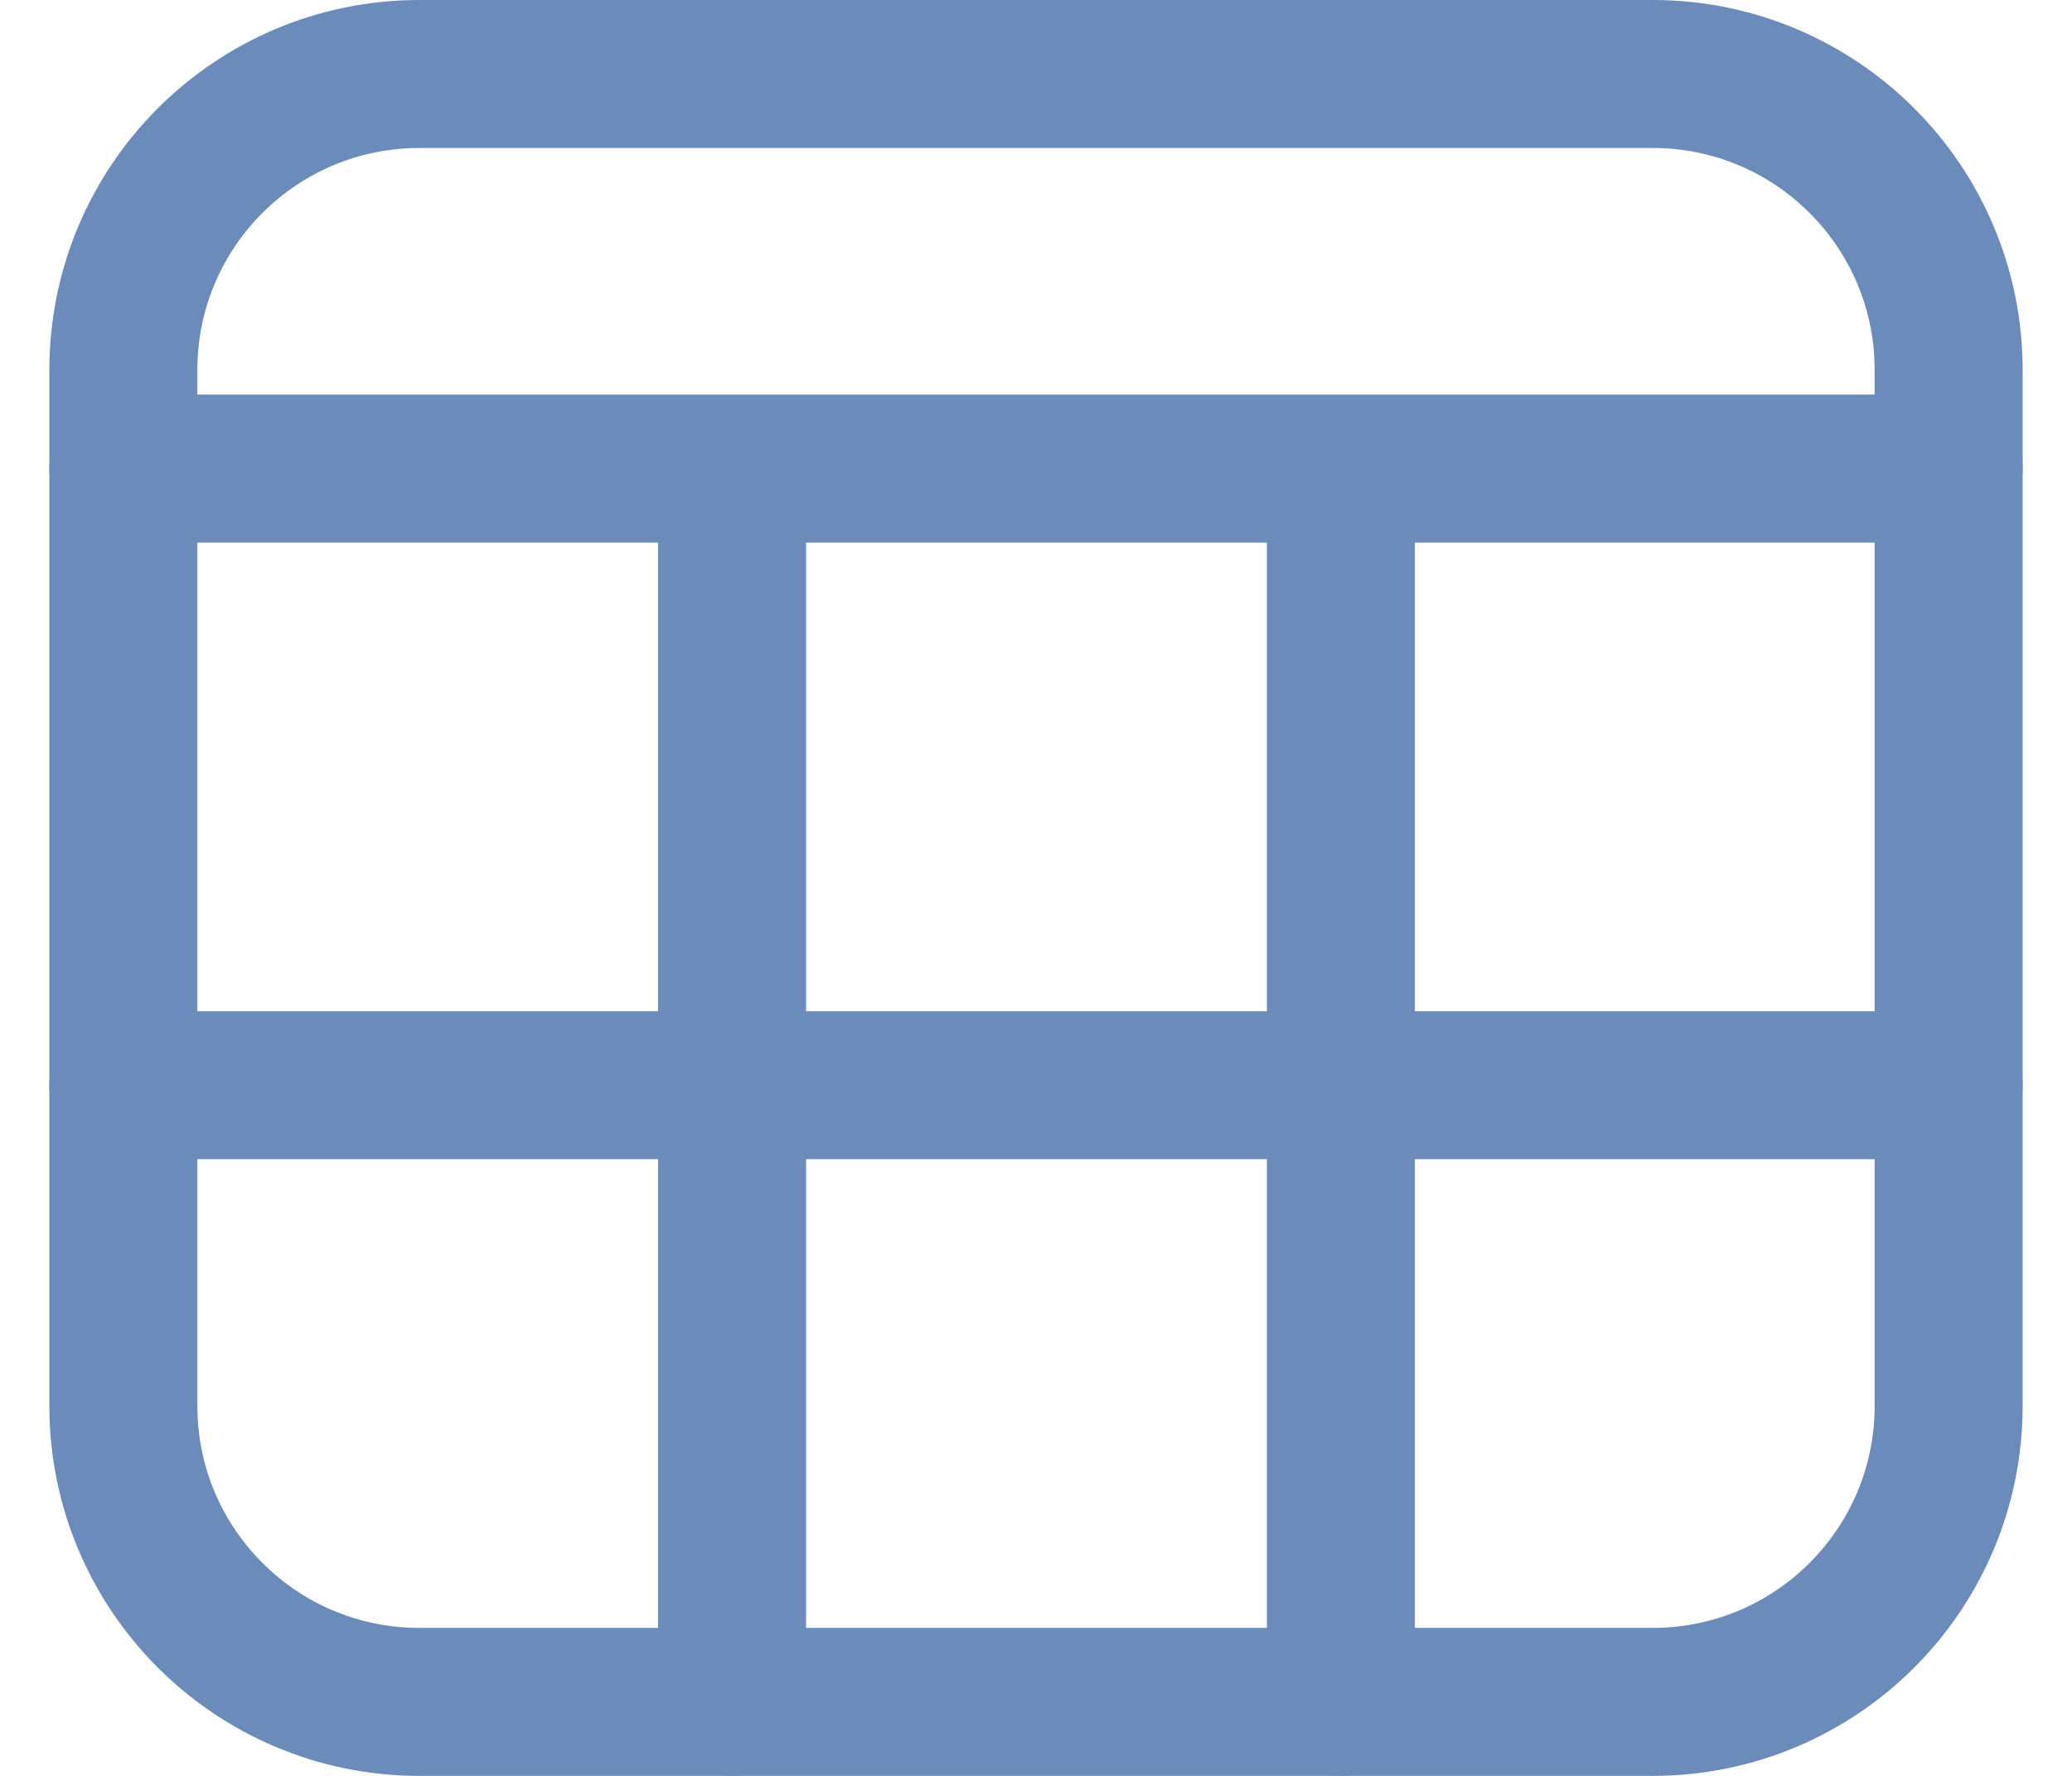 <svg width="28" height="24" viewBox="0 0 28 24" fill="none" xmlns="http://www.w3.org/2000/svg">
<path d="M22.333 1H5.667C3.458 1 1.667 2.791 1.667 5V19C1.667 21.209 3.458 23 5.667 23H22.333C24.543 23 26.333 21.209 26.333 19V5C26.333 2.791 24.543 1 22.333 1Z" stroke="#6B8BBA" stroke-width="2" stroke-linecap="round" stroke-linejoin="round"/>
<path d="M1.667 6.333H26.333M1.667 14.666H26.333M9.893 6.333V23M18.12 6.333V23" stroke="#6B8BBA" stroke-width="2" stroke-linecap="round" stroke-linejoin="round"/>
</svg>
